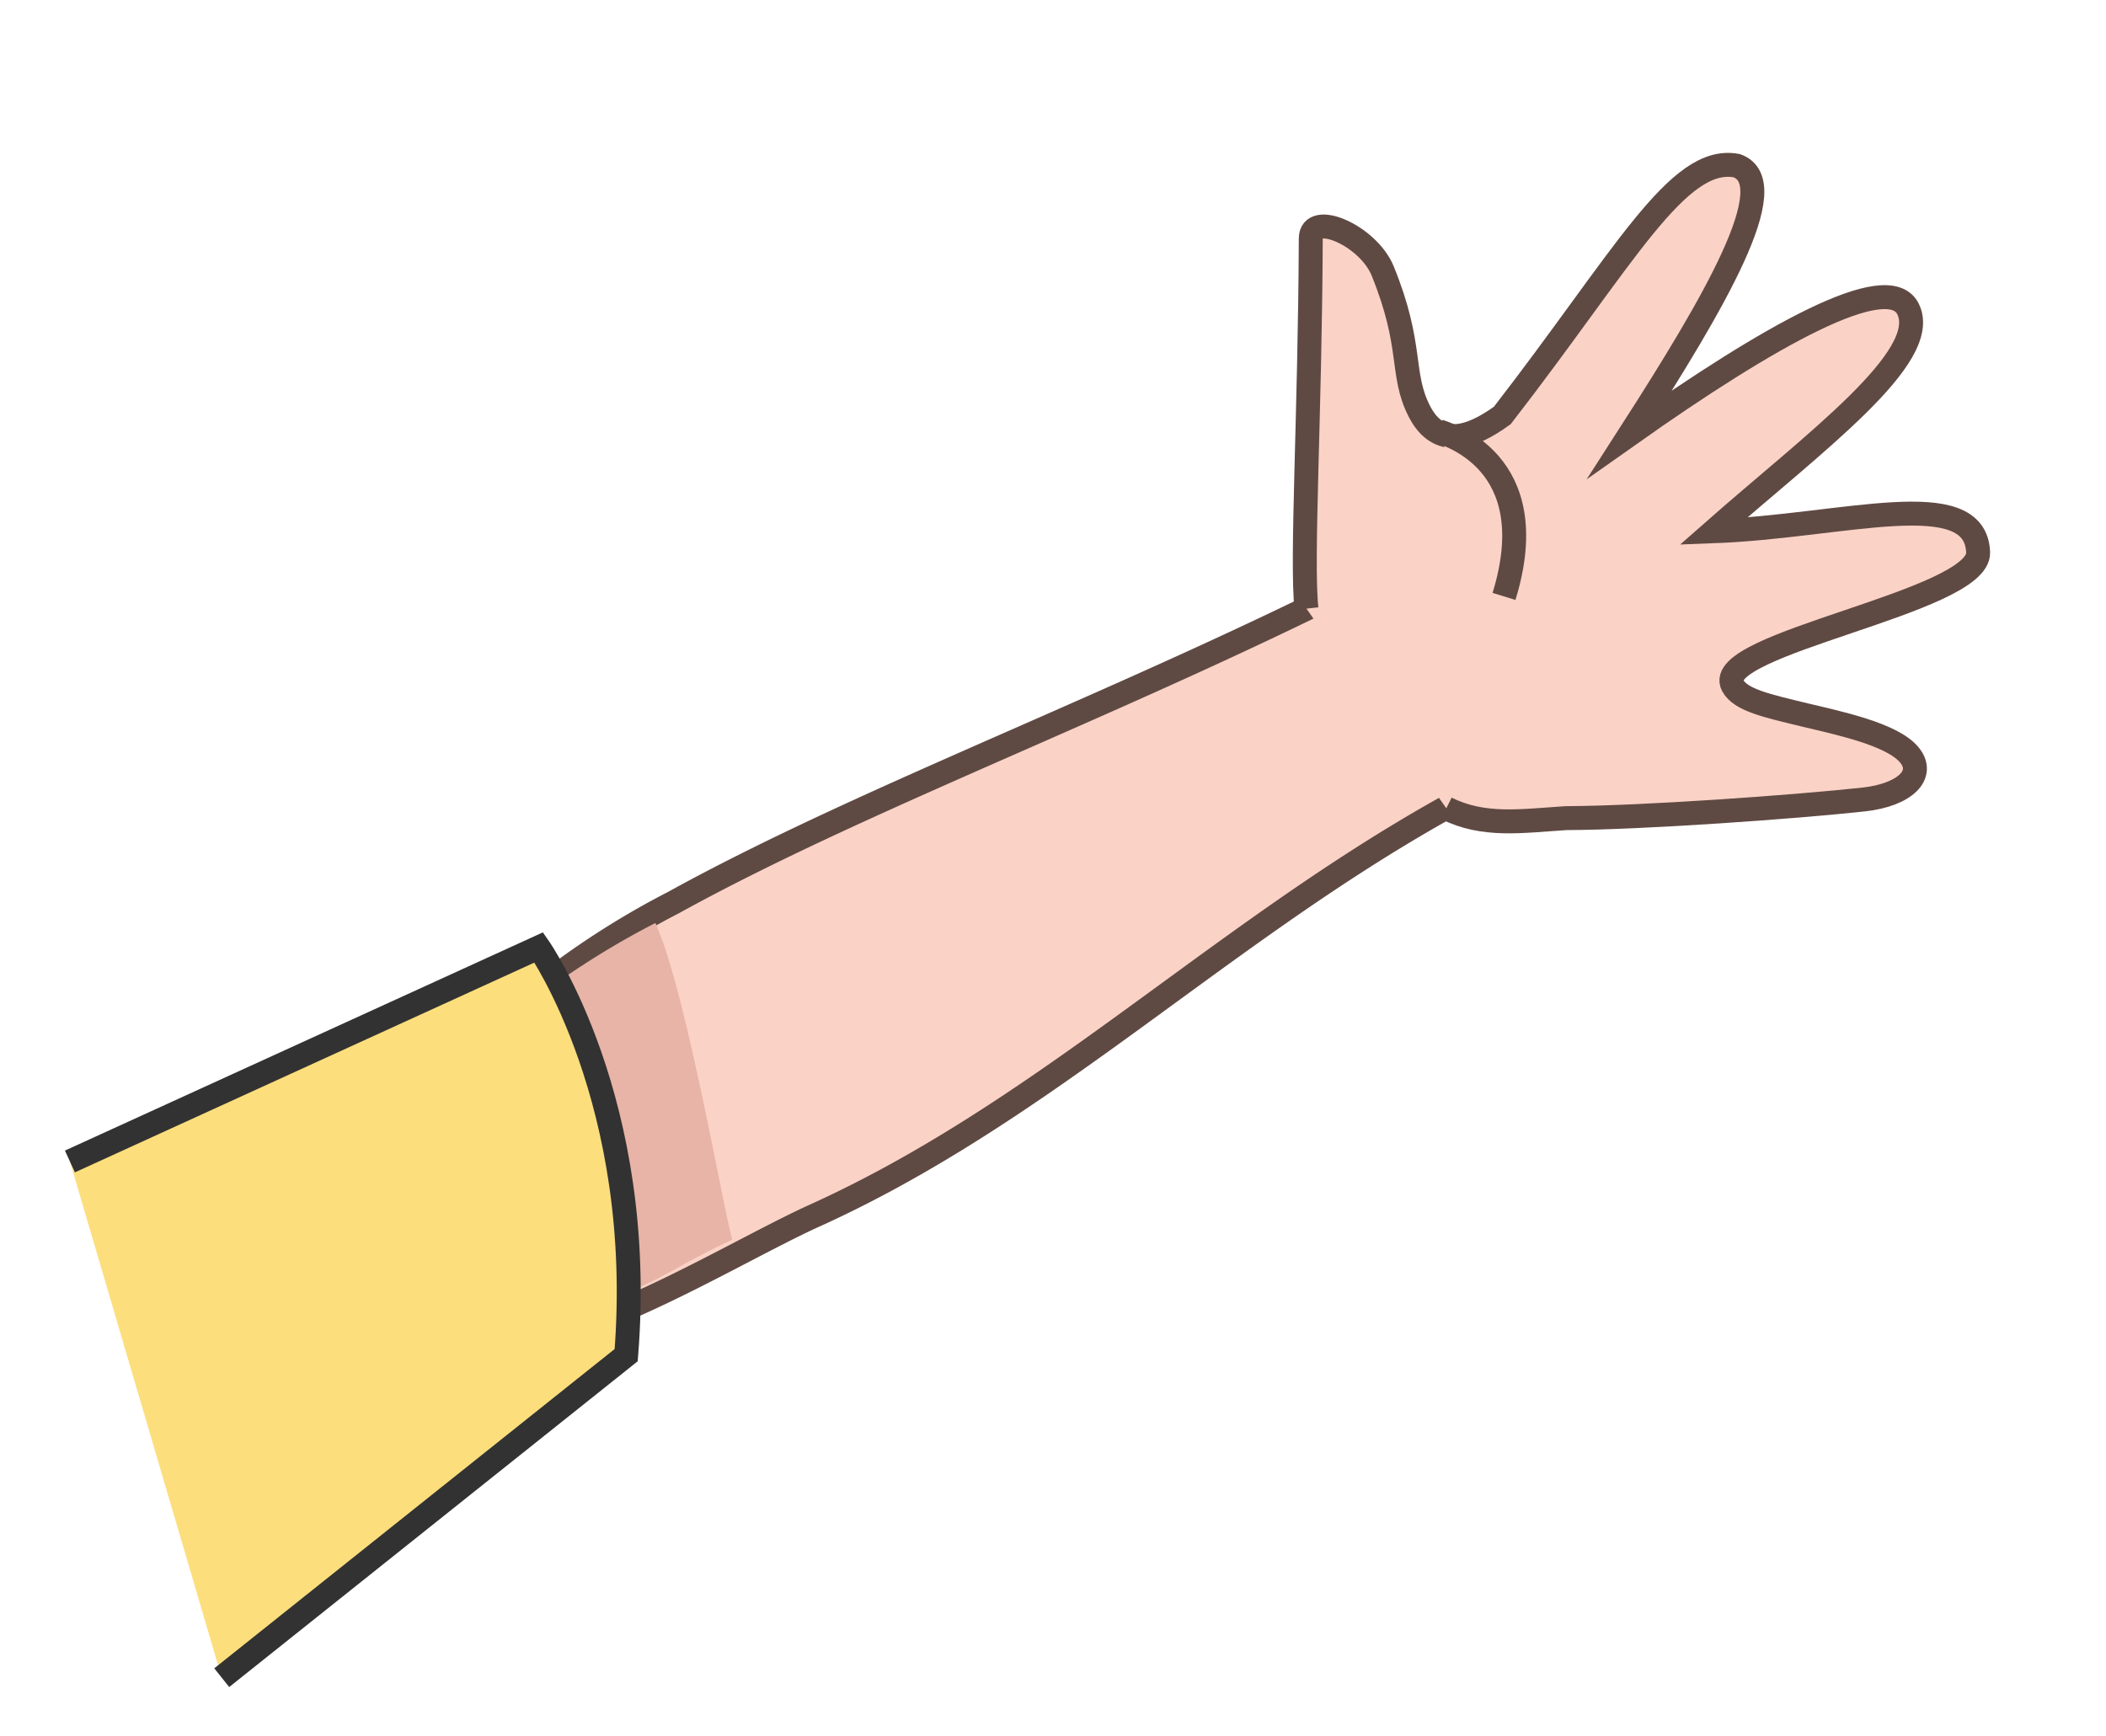 <svg id="Layer_1" data-name="Layer 1" xmlns="http://www.w3.org/2000/svg" viewBox="0 0 87.95 72.51"><defs><style>.cls-1{fill:#fad2c6;stroke:#5f4a43;}.cls-1,.cls-3{stroke-miterlimit:10;}.cls-2{fill:#e7b4a7;}.cls-3{fill:#fcde7d;stroke:#323232;}</style></defs><path class="cls-1" d="M64.45,31.68C52.9,36.9,44.93,45.84,34,50.78c-2.93,1.33-8.09,4.5-11.58,5.1l-3.3-11.49a34.37,34.37,0,0,1,9-6.69C36.49,33.08,47.9,29,59,23.19,60.1,22.63,65.55,31.18,64.45,31.68Z"/><path class="cls-1" d="M54.56,25.42c-.22-2,.15-8.1.18-15.46,0-1.16,2.39-.13,3,1.35,1.29,3.16.73,4.29,1.53,5.86s2.13,1.15,3.47.18c5.09-6.57,7.32-10.9,9.79-10.43,2,.72-.93,5.72-4.46,11.21,5.79-4.09,10.77-6.9,11.61-5.23,1,2-3.94,5.6-8.13,9.29,5.4-.2,10.95-2,11.06.88.08,2.07-11.18,3.81-10.25,5.56.33.61,1.4.84,3.05,1.24,1.43.34,3.59.8,4.31,1.64s-.17,1.69-1.88,1.88c-2.83.31-9.24.77-12.44.78-1.87.12-3.44.37-5-.41"/><path class="cls-1" d="M60.06,18c.3.12,4.5,1.23,2.75,6.91"/><path class="cls-2" d="M30.58,51.78c-2.93,1.33-3.42,2.22-6.91,2.82l-5.3-9.36a34.2,34.2,0,0,1,9-6.69C28.65,41.4,30.14,50.18,30.58,51.78Z"/><path class="cls-3" d="M2.92,48.51,22.5,39.57S27,46,26.15,56.6L9.26,70.07"/></svg>